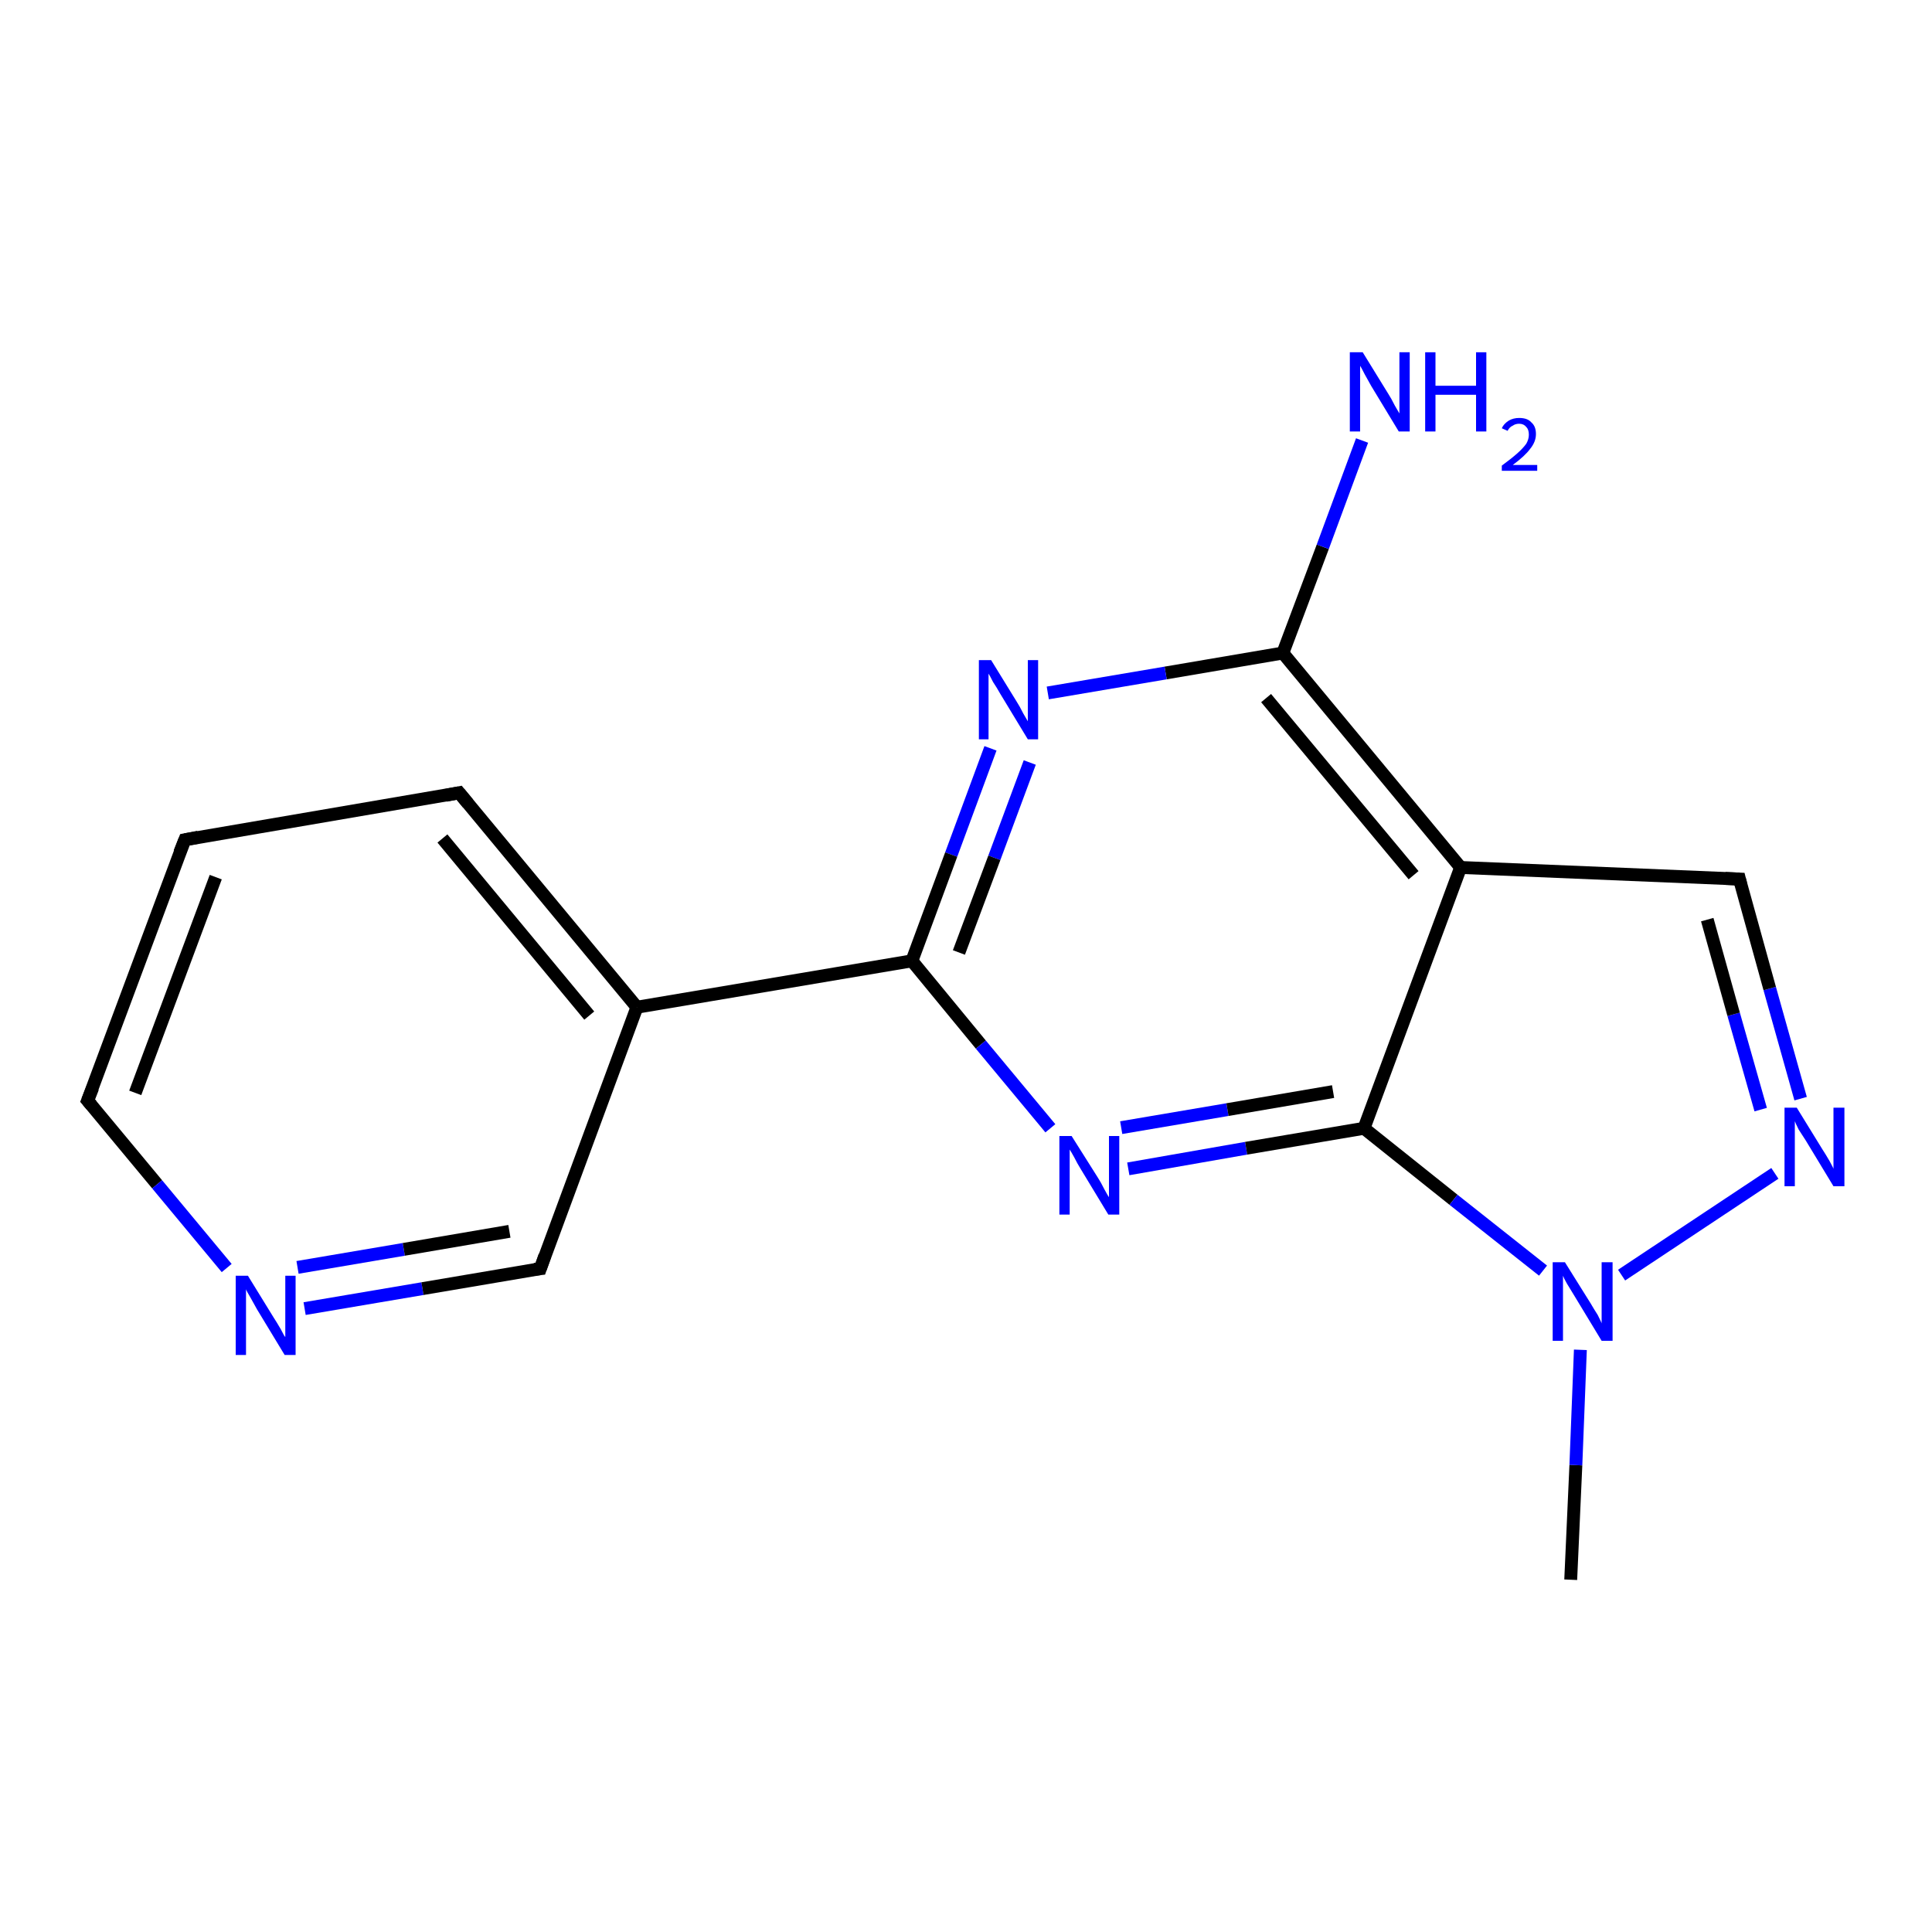 <?xml version='1.0' encoding='iso-8859-1'?>
<svg version='1.1' baseProfile='full'
              xmlns='http://www.w3.org/2000/svg'
                      xmlns:rdkit='http://www.rdkit.org/xml'
                      xmlns:xlink='http://www.w3.org/1999/xlink'
                  xml:space='preserve'
width='300px' height='300px' viewBox='0 0 300 300'>
<!-- END OF HEADER -->
<rect style='opacity:1.0;fill:#FFFFFF;stroke:none' width='300.0' height='300.0' x='0.0' y='0.0'> </rect>
<path class='bond-0 atom-0 atom-1' d='M 243.9,245.3 L 244.7,227.5' style='fill:none;fill-rule:evenodd;stroke:#000000;stroke-width:2.0px;stroke-linecap:butt;stroke-linejoin:miter;stroke-opacity:1' />
<path class='bond-0 atom-0 atom-1' d='M 244.7,227.5 L 245.4,209.6' style='fill:none;fill-rule:evenodd;stroke:#0000FF;stroke-width:2.0px;stroke-linecap:butt;stroke-linejoin:miter;stroke-opacity:1' />
<path class='bond-1 atom-1 atom-2' d='M 251.8,198.0 L 275.6,182.2' style='fill:none;fill-rule:evenodd;stroke:#0000FF;stroke-width:2.0px;stroke-linecap:butt;stroke-linejoin:miter;stroke-opacity:1' />
<path class='bond-2 atom-2 atom-3' d='M 279.6,170.6 L 274.8,153.5' style='fill:none;fill-rule:evenodd;stroke:#0000FF;stroke-width:2.0px;stroke-linecap:butt;stroke-linejoin:miter;stroke-opacity:1' />
<path class='bond-2 atom-2 atom-3' d='M 274.8,153.5 L 270.1,136.5' style='fill:none;fill-rule:evenodd;stroke:#000000;stroke-width:2.0px;stroke-linecap:butt;stroke-linejoin:miter;stroke-opacity:1' />
<path class='bond-2 atom-2 atom-3' d='M 273.4,172.3 L 269.2,157.5' style='fill:none;fill-rule:evenodd;stroke:#0000FF;stroke-width:2.0px;stroke-linecap:butt;stroke-linejoin:miter;stroke-opacity:1' />
<path class='bond-2 atom-2 atom-3' d='M 269.2,157.5 L 265.1,142.8' style='fill:none;fill-rule:evenodd;stroke:#000000;stroke-width:2.0px;stroke-linecap:butt;stroke-linejoin:miter;stroke-opacity:1' />
<path class='bond-3 atom-3 atom-4' d='M 270.1,136.5 L 226.8,134.7' style='fill:none;fill-rule:evenodd;stroke:#000000;stroke-width:2.0px;stroke-linecap:butt;stroke-linejoin:miter;stroke-opacity:1' />
<path class='bond-4 atom-4 atom-5' d='M 226.8,134.7 L 199.2,101.4' style='fill:none;fill-rule:evenodd;stroke:#000000;stroke-width:2.0px;stroke-linecap:butt;stroke-linejoin:miter;stroke-opacity:1' />
<path class='bond-4 atom-4 atom-5' d='M 219.5,135.9 L 196.6,108.4' style='fill:none;fill-rule:evenodd;stroke:#000000;stroke-width:2.0px;stroke-linecap:butt;stroke-linejoin:miter;stroke-opacity:1' />
<path class='bond-5 atom-5 atom-6' d='M 199.2,101.4 L 205.4,84.9' style='fill:none;fill-rule:evenodd;stroke:#000000;stroke-width:2.0px;stroke-linecap:butt;stroke-linejoin:miter;stroke-opacity:1' />
<path class='bond-5 atom-5 atom-6' d='M 205.4,84.9 L 211.5,68.4' style='fill:none;fill-rule:evenodd;stroke:#0000FF;stroke-width:2.0px;stroke-linecap:butt;stroke-linejoin:miter;stroke-opacity:1' />
<path class='bond-6 atom-5 atom-7' d='M 199.2,101.4 L 181.0,104.5' style='fill:none;fill-rule:evenodd;stroke:#000000;stroke-width:2.0px;stroke-linecap:butt;stroke-linejoin:miter;stroke-opacity:1' />
<path class='bond-6 atom-5 atom-7' d='M 181.0,104.5 L 162.7,107.6' style='fill:none;fill-rule:evenodd;stroke:#0000FF;stroke-width:2.0px;stroke-linecap:butt;stroke-linejoin:miter;stroke-opacity:1' />
<path class='bond-7 atom-7 atom-8' d='M 153.8,116.2 L 147.7,132.7' style='fill:none;fill-rule:evenodd;stroke:#0000FF;stroke-width:2.0px;stroke-linecap:butt;stroke-linejoin:miter;stroke-opacity:1' />
<path class='bond-7 atom-7 atom-8' d='M 147.7,132.7 L 141.6,149.2' style='fill:none;fill-rule:evenodd;stroke:#000000;stroke-width:2.0px;stroke-linecap:butt;stroke-linejoin:miter;stroke-opacity:1' />
<path class='bond-7 atom-7 atom-8' d='M 159.9,118.4 L 154.4,133.2' style='fill:none;fill-rule:evenodd;stroke:#0000FF;stroke-width:2.0px;stroke-linecap:butt;stroke-linejoin:miter;stroke-opacity:1' />
<path class='bond-7 atom-7 atom-8' d='M 154.4,133.2 L 148.9,147.9' style='fill:none;fill-rule:evenodd;stroke:#000000;stroke-width:2.0px;stroke-linecap:butt;stroke-linejoin:miter;stroke-opacity:1' />
<path class='bond-8 atom-8 atom-9' d='M 141.6,149.2 L 152.3,162.2' style='fill:none;fill-rule:evenodd;stroke:#000000;stroke-width:2.0px;stroke-linecap:butt;stroke-linejoin:miter;stroke-opacity:1' />
<path class='bond-8 atom-8 atom-9' d='M 152.3,162.2 L 163.1,175.2' style='fill:none;fill-rule:evenodd;stroke:#0000FF;stroke-width:2.0px;stroke-linecap:butt;stroke-linejoin:miter;stroke-opacity:1' />
<path class='bond-9 atom-9 atom-10' d='M 175.2,181.5 L 193.5,178.3' style='fill:none;fill-rule:evenodd;stroke:#0000FF;stroke-width:2.0px;stroke-linecap:butt;stroke-linejoin:miter;stroke-opacity:1' />
<path class='bond-9 atom-9 atom-10' d='M 193.5,178.3 L 211.8,175.2' style='fill:none;fill-rule:evenodd;stroke:#000000;stroke-width:2.0px;stroke-linecap:butt;stroke-linejoin:miter;stroke-opacity:1' />
<path class='bond-9 atom-9 atom-10' d='M 174.1,175.1 L 190.6,172.3' style='fill:none;fill-rule:evenodd;stroke:#0000FF;stroke-width:2.0px;stroke-linecap:butt;stroke-linejoin:miter;stroke-opacity:1' />
<path class='bond-9 atom-9 atom-10' d='M 190.6,172.3 L 207.0,169.5' style='fill:none;fill-rule:evenodd;stroke:#000000;stroke-width:2.0px;stroke-linecap:butt;stroke-linejoin:miter;stroke-opacity:1' />
<path class='bond-10 atom-8 atom-11' d='M 141.6,149.2 L 98.9,156.4' style='fill:none;fill-rule:evenodd;stroke:#000000;stroke-width:2.0px;stroke-linecap:butt;stroke-linejoin:miter;stroke-opacity:1' />
<path class='bond-11 atom-11 atom-12' d='M 98.9,156.4 L 71.3,123.1' style='fill:none;fill-rule:evenodd;stroke:#000000;stroke-width:2.0px;stroke-linecap:butt;stroke-linejoin:miter;stroke-opacity:1' />
<path class='bond-11 atom-11 atom-12' d='M 91.5,157.7 L 68.7,130.2' style='fill:none;fill-rule:evenodd;stroke:#000000;stroke-width:2.0px;stroke-linecap:butt;stroke-linejoin:miter;stroke-opacity:1' />
<path class='bond-12 atom-12 atom-13' d='M 71.3,123.1 L 28.7,130.4' style='fill:none;fill-rule:evenodd;stroke:#000000;stroke-width:2.0px;stroke-linecap:butt;stroke-linejoin:miter;stroke-opacity:1' />
<path class='bond-13 atom-13 atom-14' d='M 28.7,130.4 L 13.6,170.9' style='fill:none;fill-rule:evenodd;stroke:#000000;stroke-width:2.0px;stroke-linecap:butt;stroke-linejoin:miter;stroke-opacity:1' />
<path class='bond-13 atom-13 atom-14' d='M 33.5,136.2 L 21.0,169.7' style='fill:none;fill-rule:evenodd;stroke:#000000;stroke-width:2.0px;stroke-linecap:butt;stroke-linejoin:miter;stroke-opacity:1' />
<path class='bond-14 atom-14 atom-15' d='M 13.6,170.9 L 24.4,183.9' style='fill:none;fill-rule:evenodd;stroke:#000000;stroke-width:2.0px;stroke-linecap:butt;stroke-linejoin:miter;stroke-opacity:1' />
<path class='bond-14 atom-14 atom-15' d='M 24.4,183.9 L 35.2,196.9' style='fill:none;fill-rule:evenodd;stroke:#0000FF;stroke-width:2.0px;stroke-linecap:butt;stroke-linejoin:miter;stroke-opacity:1' />
<path class='bond-15 atom-15 atom-16' d='M 47.3,203.2 L 65.6,200.1' style='fill:none;fill-rule:evenodd;stroke:#0000FF;stroke-width:2.0px;stroke-linecap:butt;stroke-linejoin:miter;stroke-opacity:1' />
<path class='bond-15 atom-15 atom-16' d='M 65.6,200.1 L 83.9,197.0' style='fill:none;fill-rule:evenodd;stroke:#000000;stroke-width:2.0px;stroke-linecap:butt;stroke-linejoin:miter;stroke-opacity:1' />
<path class='bond-15 atom-15 atom-16' d='M 46.2,196.8 L 62.7,194.0' style='fill:none;fill-rule:evenodd;stroke:#0000FF;stroke-width:2.0px;stroke-linecap:butt;stroke-linejoin:miter;stroke-opacity:1' />
<path class='bond-15 atom-15 atom-16' d='M 62.7,194.0 L 79.1,191.2' style='fill:none;fill-rule:evenodd;stroke:#000000;stroke-width:2.0px;stroke-linecap:butt;stroke-linejoin:miter;stroke-opacity:1' />
<path class='bond-16 atom-10 atom-1' d='M 211.8,175.2 L 225.7,186.3' style='fill:none;fill-rule:evenodd;stroke:#000000;stroke-width:2.0px;stroke-linecap:butt;stroke-linejoin:miter;stroke-opacity:1' />
<path class='bond-16 atom-10 atom-1' d='M 225.7,186.3 L 239.6,197.3' style='fill:none;fill-rule:evenodd;stroke:#0000FF;stroke-width:2.0px;stroke-linecap:butt;stroke-linejoin:miter;stroke-opacity:1' />
<path class='bond-17 atom-10 atom-4' d='M 211.8,175.2 L 226.8,134.7' style='fill:none;fill-rule:evenodd;stroke:#000000;stroke-width:2.0px;stroke-linecap:butt;stroke-linejoin:miter;stroke-opacity:1' />
<path class='bond-18 atom-16 atom-11' d='M 83.9,197.0 L 98.9,156.4' style='fill:none;fill-rule:evenodd;stroke:#000000;stroke-width:2.0px;stroke-linecap:butt;stroke-linejoin:miter;stroke-opacity:1' />
<path d='M 270.3,137.3 L 270.1,136.5 L 267.9,136.4' style='fill:none;stroke:#000000;stroke-width:2.0px;stroke-linecap:butt;stroke-linejoin:miter;stroke-opacity:1;' />
<path d='M 72.7,124.8 L 71.3,123.1 L 69.2,123.5' style='fill:none;stroke:#000000;stroke-width:2.0px;stroke-linecap:butt;stroke-linejoin:miter;stroke-opacity:1;' />
<path d='M 30.8,130.0 L 28.7,130.4 L 27.9,132.4' style='fill:none;stroke:#000000;stroke-width:2.0px;stroke-linecap:butt;stroke-linejoin:miter;stroke-opacity:1;' />
<path d='M 14.4,168.9 L 13.6,170.9 L 14.2,171.6' style='fill:none;stroke:#000000;stroke-width:2.0px;stroke-linecap:butt;stroke-linejoin:miter;stroke-opacity:1;' />
<path d='M 83.0,197.1 L 83.9,197.0 L 84.6,195.0' style='fill:none;stroke:#000000;stroke-width:2.0px;stroke-linecap:butt;stroke-linejoin:miter;stroke-opacity:1;' />
<path class='atom-1' d='M 243.0 196.0
L 247.0 202.4
Q 247.4 203.1, 248.1 204.2
Q 248.7 205.4, 248.7 205.5
L 248.7 196.0
L 250.4 196.0
L 250.4 208.2
L 248.7 208.2
L 244.4 201.1
Q 243.9 200.3, 243.3 199.3
Q 242.8 198.4, 242.7 198.1
L 242.7 208.2
L 241.1 208.2
L 241.1 196.0
L 243.0 196.0
' fill='#0000FF'/>
<path class='atom-2' d='M 279.0 172.0
L 283.0 178.5
Q 283.4 179.1, 284.1 180.3
Q 284.7 181.4, 284.7 181.5
L 284.7 172.0
L 286.4 172.0
L 286.4 184.2
L 284.7 184.2
L 280.4 177.1
Q 279.9 176.3, 279.3 175.4
Q 278.8 174.4, 278.7 174.1
L 278.7 184.2
L 277.1 184.2
L 277.1 172.0
L 279.0 172.0
' fill='#0000FF'/>
<path class='atom-6' d='M 211.6 54.7
L 215.6 61.2
Q 216.0 61.8, 216.6 63.0
Q 217.3 64.2, 217.3 64.2
L 217.3 54.7
L 218.9 54.7
L 218.9 67.0
L 217.2 67.0
L 212.9 59.9
Q 212.4 59.0, 211.9 58.1
Q 211.4 57.1, 211.2 56.8
L 211.2 67.0
L 209.6 67.0
L 209.6 54.7
L 211.6 54.7
' fill='#0000FF'/>
<path class='atom-6' d='M 221.3 54.7
L 222.9 54.7
L 222.9 59.9
L 229.2 59.9
L 229.2 54.7
L 230.8 54.7
L 230.8 67.0
L 229.2 67.0
L 229.2 61.3
L 222.9 61.3
L 222.9 67.0
L 221.3 67.0
L 221.3 54.7
' fill='#0000FF'/>
<path class='atom-6' d='M 233.2 66.5
Q 233.5 65.8, 234.3 65.3
Q 235.0 64.9, 235.9 64.9
Q 237.2 64.9, 237.8 65.6
Q 238.5 66.2, 238.5 67.4
Q 238.5 68.6, 237.6 69.7
Q 236.8 70.8, 234.9 72.2
L 238.7 72.2
L 238.7 73.1
L 233.2 73.1
L 233.2 72.3
Q 234.7 71.2, 235.6 70.4
Q 236.5 69.6, 237.0 68.9
Q 237.4 68.2, 237.4 67.5
Q 237.4 66.7, 237.0 66.3
Q 236.6 65.8, 235.9 65.8
Q 235.3 65.8, 234.9 66.1
Q 234.4 66.3, 234.1 66.9
L 233.2 66.5
' fill='#0000FF'/>
<path class='atom-7' d='M 153.9 102.5
L 157.9 109.0
Q 158.3 109.6, 158.9 110.8
Q 159.6 112.0, 159.6 112.0
L 159.6 102.5
L 161.2 102.5
L 161.2 114.8
L 159.6 114.8
L 155.3 107.7
Q 154.8 106.8, 154.2 105.9
Q 153.7 104.9, 153.5 104.6
L 153.5 114.8
L 152.0 114.8
L 152.0 102.5
L 153.9 102.5
' fill='#0000FF'/>
<path class='atom-9' d='M 166.4 176.4
L 170.5 182.9
Q 170.9 183.5, 171.5 184.7
Q 172.1 185.8, 172.2 185.9
L 172.2 176.4
L 173.8 176.4
L 173.8 188.6
L 172.1 188.6
L 167.8 181.5
Q 167.3 180.7, 166.8 179.7
Q 166.3 178.8, 166.1 178.5
L 166.1 188.6
L 164.5 188.6
L 164.5 176.4
L 166.4 176.4
' fill='#0000FF'/>
<path class='atom-15' d='M 38.5 198.1
L 42.5 204.6
Q 42.9 205.2, 43.6 206.4
Q 44.2 207.6, 44.3 207.6
L 44.3 198.1
L 45.9 198.1
L 45.9 210.4
L 44.2 210.4
L 39.9 203.3
Q 39.4 202.4, 38.9 201.5
Q 38.3 200.5, 38.2 200.2
L 38.2 210.4
L 36.6 210.4
L 36.6 198.1
L 38.5 198.1
' fill='#0000FF'/>
</svg>
